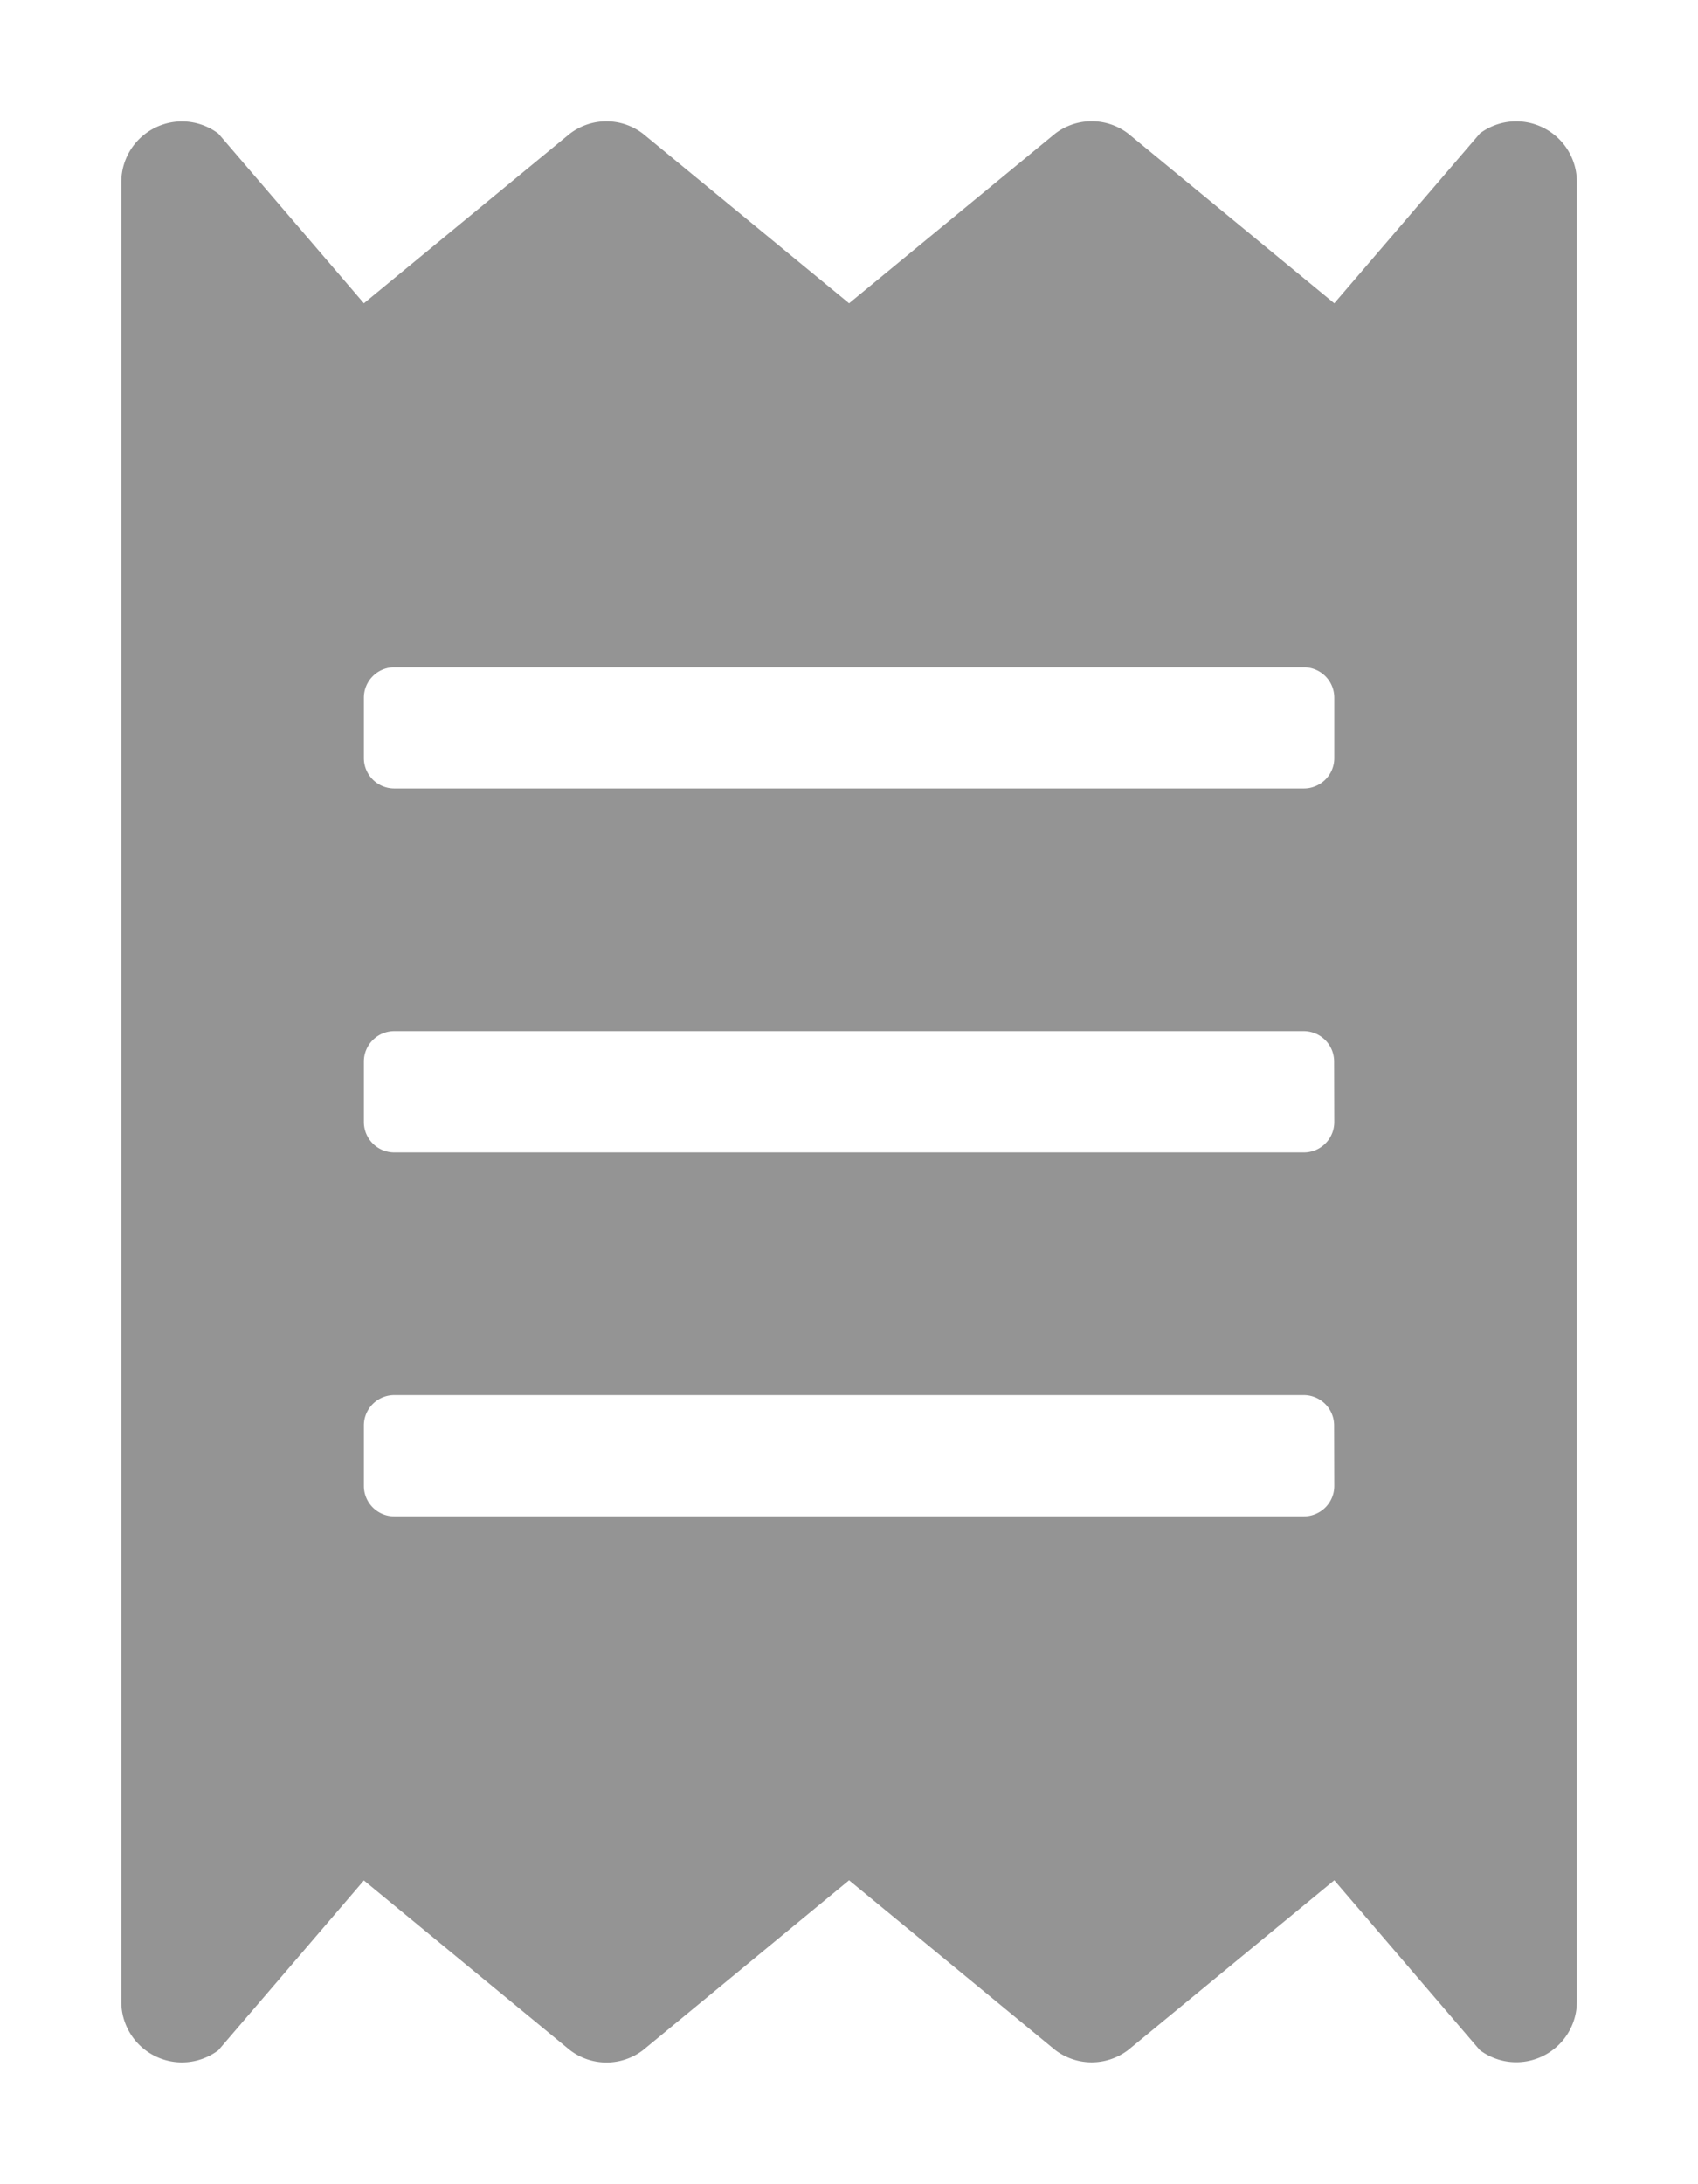 <svg xmlns="http://www.w3.org/2000/svg" xmlns:xlink="http://www.w3.org/1999/xlink" width="20.998" height="27" viewBox="0 0 20.998 27"><defs><filter id="a" x="0" y="0" width="20.998" height="27" filterUnits="userSpaceOnUse"><feOffset dy="1" input="SourceAlpha"/><feGaussianBlur stdDeviation="0.5" result="b"/><feFlood flood-color="#331f00" flood-opacity="0.153"/><feComposite operator="in" in2="b"/><feComposite in="SourceGraphic"/></filter></defs><g transform="matrix(1, 0, 0, 1, 0, 0)" filter="url(#a)"><path d="M16.8.151,15,2.25l-2.55-2.1a.745.745,0,0,0-.9,0L9,2.25,6.449.151a.745.745,0,0,0-.9,0L3,2.25,1.2.151A.75.75,0,0,0,0,.75v22.5a.75.75,0,0,0,1.2.6l1.8-2.1,2.55,2.1a.745.745,0,0,0,.9,0L9,21.748l2.55,2.1a.745.745,0,0,0,.9,0l2.55-2.1,1.8,2.1a.75.75,0,0,0,1.2-.6V.75a.75.75,0,0,0-1.2-.6ZM15,16.874a.376.376,0,0,1-.375.375H3.375A.376.376,0,0,1,3,16.874v-.75a.376.376,0,0,1,.375-.375H14.623a.376.376,0,0,1,.375.375Zm0-4.5a.376.376,0,0,1-.375.375H3.375A.376.376,0,0,1,3,12.374v-.75a.376.376,0,0,1,.375-.375H14.623a.376.376,0,0,1,.375.375Zm0-4.5a.376.376,0,0,1-.375.375H3.375A.376.376,0,0,1,3,7.875v-.75a.376.376,0,0,1,.375-.375H14.623A.376.376,0,0,1,15,7.125Z" transform="translate(1.5 0.5)" fill="#949494"/></g></svg>